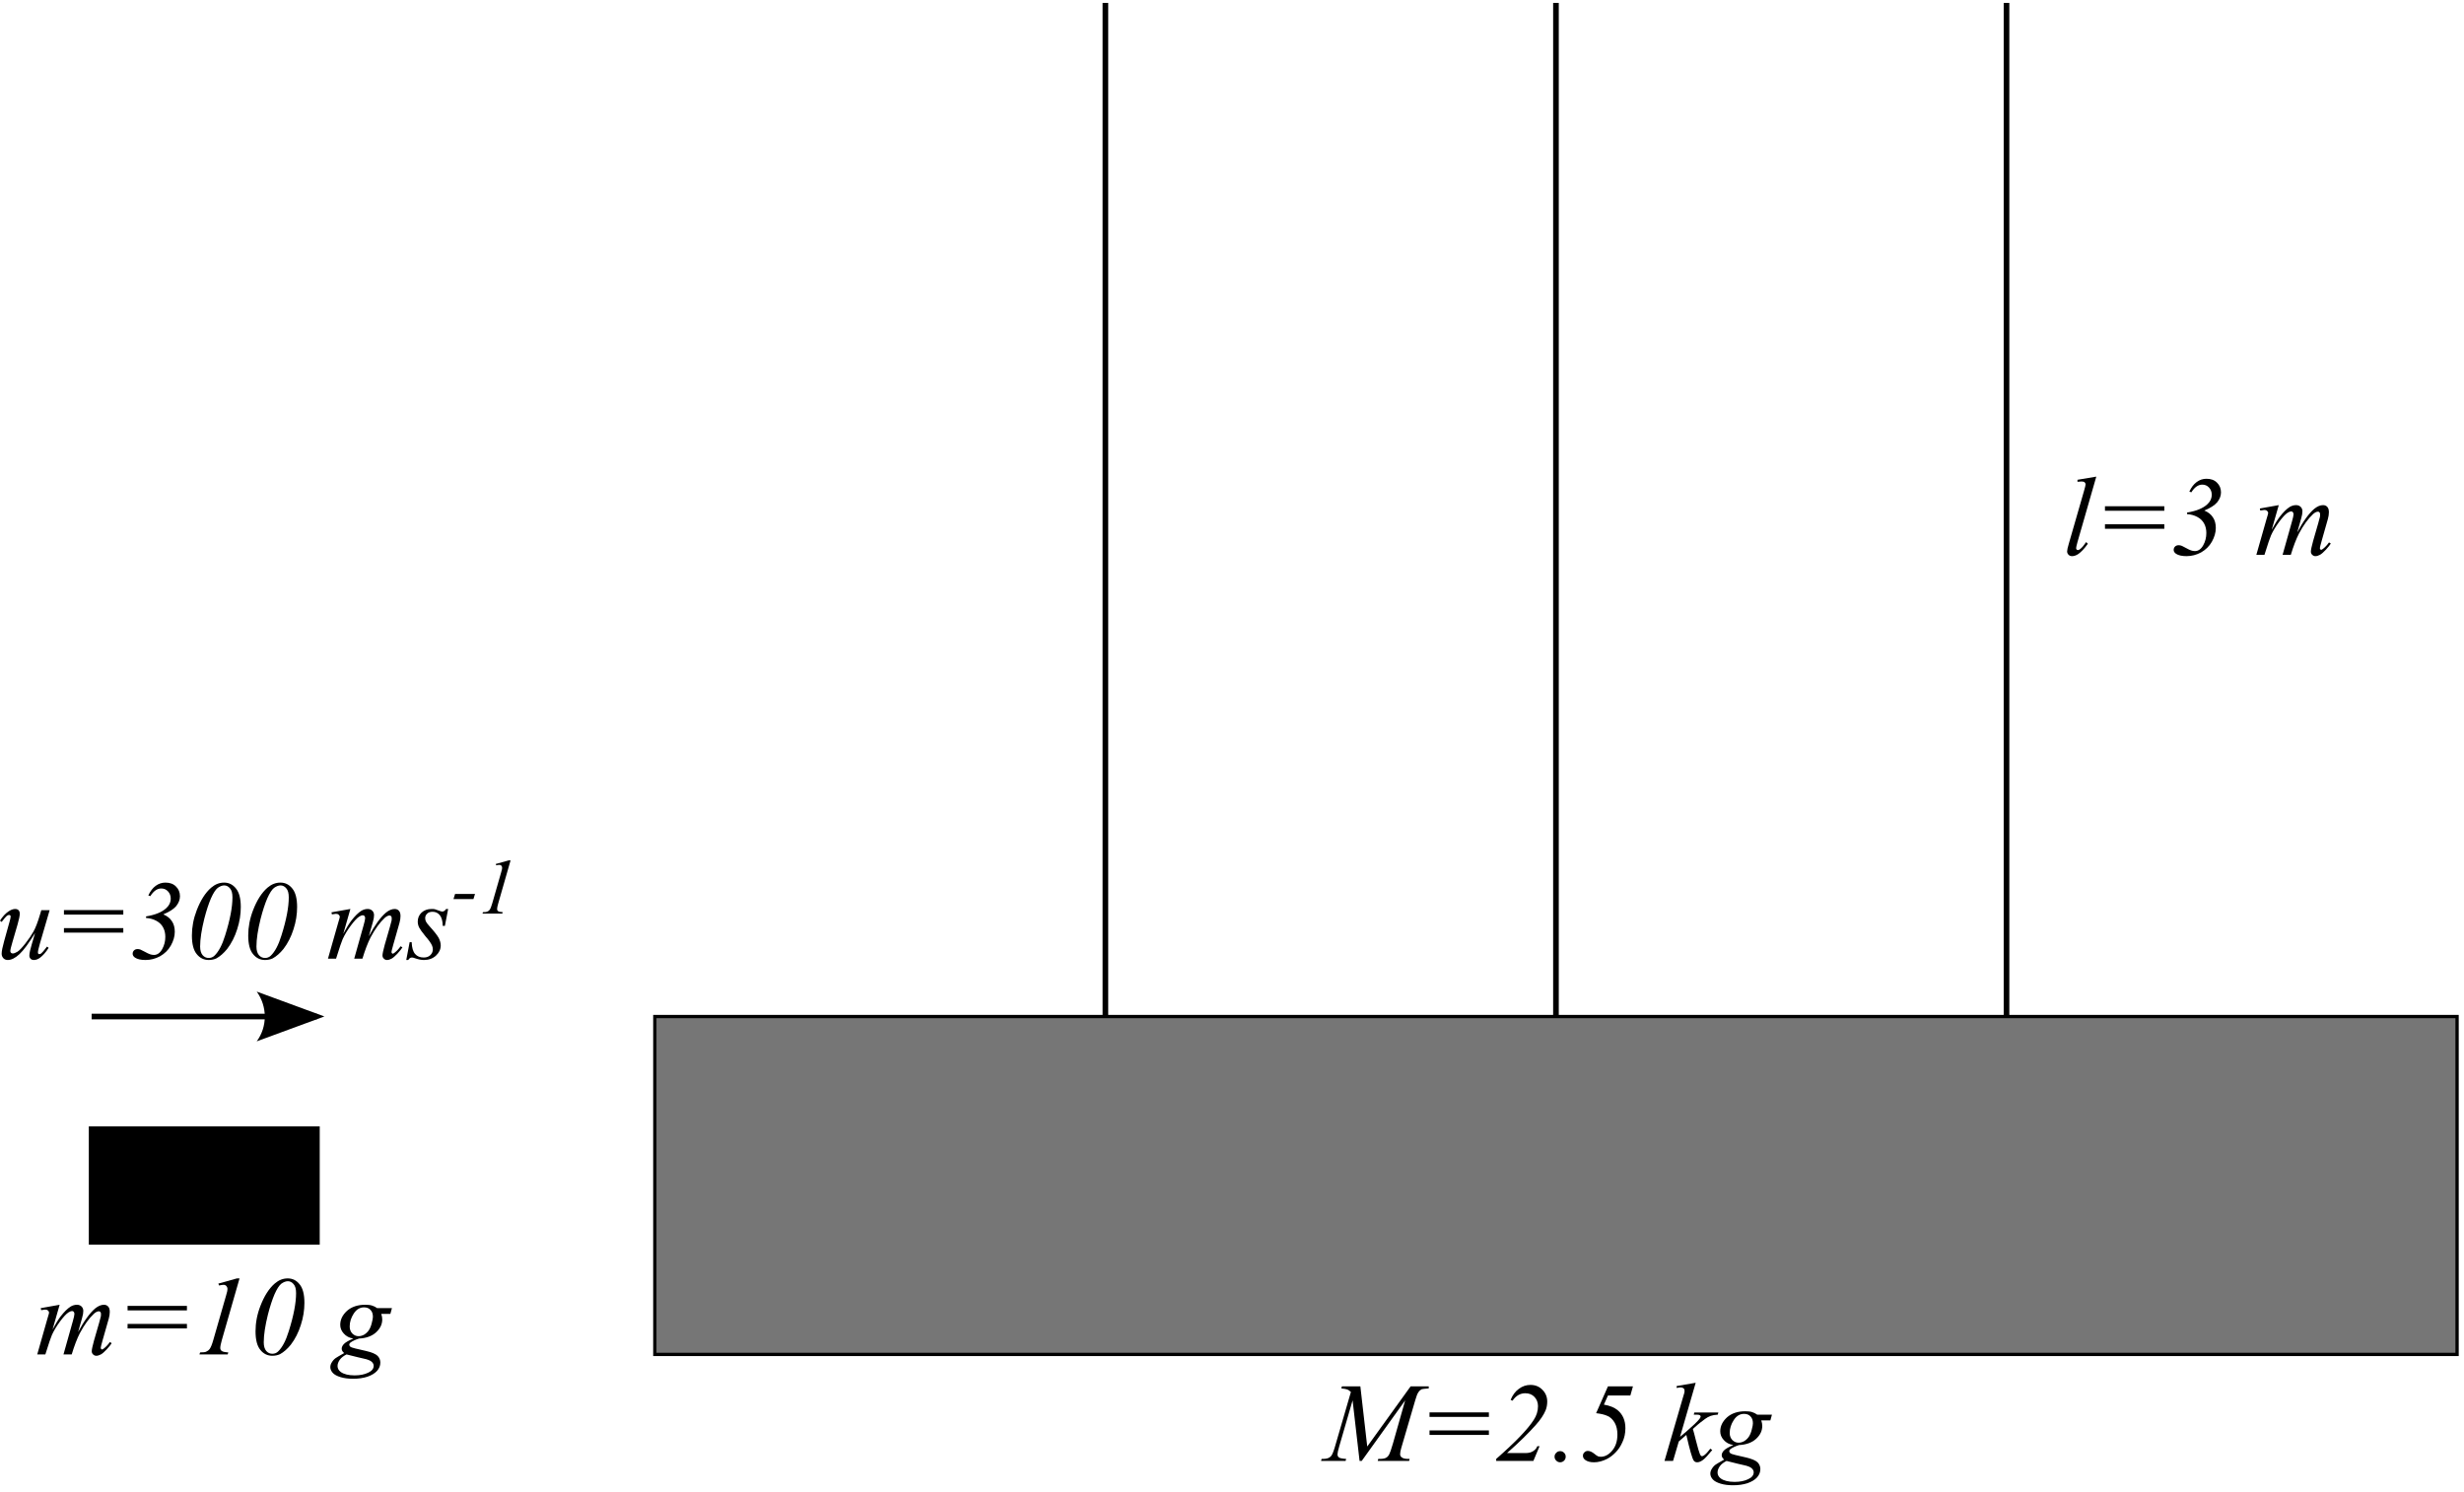 <?xml version="1.0" encoding="UTF-8"?>
<!DOCTYPE svg PUBLIC "-//W3C//DTD SVG 1.1//EN" "http://www.w3.org/Graphics/SVG/1.1/DTD/svg11.dtd">
<svg version="1.1" xmlns="http://www.w3.org/2000/svg" xmlns:xlink="http://www.w3.org/1999/xlink" x="0px" y="0px" width="350" height="212" viewBox="0, 0, 350, 212">
  <g id="Layer 1">
    <path d="M13.016,160.415 L45.016,160.415 L45.016,176.415 L13.016,176.415 z" fill="#000000"/>
    <path d="M13.016,160.414 L45.016,160.414 L45.016,176.414 L13.016,176.414 z" fill-opacity="0" stroke="#000000" stroke-width="0.8"/>
    <path d="M93.016,144.415 L349.016,144.415 L349.016,192.415 L93.016,192.415 z" fill="#767676"/>
    <path d="M93.016,144.414 L349.016,144.414 L349.016,192.414 L93.016,192.414 z" fill-opacity="0" stroke="#000000" stroke-width="0.468"/>
    <path d="M221.016,144.414 L221.016,0.414 M157.016,144.414 L157.016,0.414 M285.016,144.414 L285.016,0.414" fill-opacity="0" stroke="#000000" stroke-width="0.8"/>
    <path d="M297.769,67.712 L295.097,77.008 C294.969,77.472 294.905,77.76 294.905,77.856 C294.905,77.936 294.921,78 294.969,78.064 C295.017,78.112 295.081,78.144 295.161,78.144 C295.257,78.144 295.369,78.096 295.481,78 C295.753,77.792 296.025,77.456 296.329,77.008 L296.569,77.248 C296.073,77.952 295.609,78.432 295.193,78.72 C294.889,78.912 294.601,79.008 294.329,79.008 C294.121,79.008 293.961,78.944 293.833,78.816 C293.689,78.672 293.625,78.512 293.625,78.336 C293.625,78.16 293.705,77.76 293.881,77.184 L295.993,69.856 C296.169,69.264 296.249,68.912 296.249,68.816 C296.249,68.704 296.201,68.592 296.105,68.512 C296.009,68.432 295.849,68.4 295.641,68.4 C295.529,68.4 295.337,68.416 295.097,68.448 L295.097,68.16 z" fill="#000000"/>
    <path d="M299.001,71.92 L307.433,71.92 L307.433,72.56 L299.001,72.56 z M299.001,74.48 L307.433,74.48 L307.433,75.12 L299.001,75.12 z" fill="#000000"/>
    <path d="M310.665,73.04 L310.665,72.816 C311.929,72.608 312.873,72.24 313.497,71.68 C313.945,71.28 314.169,70.816 314.169,70.272 C314.169,69.856 314.025,69.52 313.769,69.248 C313.513,68.976 313.193,68.848 312.825,68.848 C312.249,68.848 311.721,69.216 311.273,69.936 L310.985,69.84 C311.257,69.248 311.609,68.784 312.025,68.48 C312.457,68.16 312.921,68.016 313.417,68.016 C314.041,68.016 314.537,68.192 314.905,68.56 C315.289,68.928 315.481,69.392 315.481,69.952 C315.481,70.432 315.305,70.896 314.953,71.344 C314.585,71.776 313.977,72.176 313.113,72.528 C313.657,72.752 314.057,73.072 314.329,73.488 C314.617,73.904 314.745,74.416 314.745,75.008 C314.745,75.648 314.553,76.304 314.185,76.96 C313.817,77.616 313.289,78.112 312.649,78.48 C311.993,78.832 311.305,79.008 310.585,79.008 C309.929,79.008 309.433,78.896 309.097,78.672 C308.873,78.512 308.761,78.336 308.761,78.128 C308.761,77.936 308.825,77.776 308.953,77.648 C309.081,77.52 309.257,77.456 309.449,77.456 C309.577,77.456 309.721,77.472 309.849,77.52 C309.929,77.552 310.137,77.648 310.457,77.824 C310.793,78.016 311.049,78.128 311.225,78.192 C311.401,78.256 311.593,78.288 311.785,78.288 C312.249,78.288 312.649,78.016 312.953,77.472 C313.257,76.928 313.401,76.352 313.401,75.728 C313.401,75.232 313.305,74.784 313.097,74.4 C312.889,74 312.569,73.68 312.121,73.44 C311.673,73.2 311.193,73.072 310.665,73.04 z" fill="#000000"/>
    <path d="M323.689,71.76 L322.681,75.28 C323.129,74.448 323.513,73.824 323.833,73.408 C324.329,72.768 324.809,72.288 325.273,72 C325.561,71.84 325.849,71.76 326.153,71.76 C326.409,71.76 326.617,71.84 326.793,72 C326.969,72.176 327.049,72.384 327.049,72.64 C327.049,72.896 327.001,73.232 326.873,73.648 L326.313,75.632 C327.161,74.048 327.977,72.928 328.729,72.288 C329.161,71.936 329.577,71.76 329.977,71.76 C330.217,71.76 330.425,71.84 330.569,72 C330.729,72.16 330.809,72.416 330.809,72.768 C330.809,73.056 330.761,73.376 330.665,73.728 L329.801,76.768 C329.609,77.424 329.529,77.792 329.529,77.856 C329.529,77.936 329.545,78 329.593,78.048 C329.625,78.08 329.673,78.112 329.721,78.112 C329.769,78.112 329.865,78.048 329.993,77.952 C330.281,77.728 330.569,77.424 330.825,77.056 L331.081,77.216 C330.953,77.424 330.729,77.712 330.393,78.08 C330.057,78.432 329.785,78.688 329.545,78.816 C329.305,78.944 329.097,79.008 328.889,79.008 C328.713,79.008 328.569,78.944 328.441,78.816 C328.313,78.704 328.249,78.544 328.249,78.368 C328.249,78.112 328.361,77.616 328.569,76.848 L329.289,74.352 C329.449,73.776 329.529,73.456 329.545,73.392 C329.561,73.28 329.561,73.184 329.561,73.104 C329.561,72.96 329.545,72.864 329.481,72.8 C329.417,72.72 329.353,72.688 329.273,72.688 C329.049,72.688 328.825,72.8 328.569,73.024 C327.865,73.68 327.193,74.608 326.553,75.808 C326.153,76.592 325.769,77.6 325.401,78.816 L324.233,78.816 L325.561,74.096 C325.705,73.584 325.785,73.248 325.785,73.072 C325.785,72.928 325.753,72.832 325.689,72.768 C325.641,72.688 325.561,72.656 325.481,72.656 C325.305,72.656 325.129,72.72 324.937,72.848 C324.617,73.056 324.217,73.488 323.721,74.16 C323.241,74.816 322.857,75.456 322.585,76.064 C322.457,76.352 322.137,77.264 321.657,78.816 L320.505,78.816 L321.945,73.76 L322.137,73.104 C322.169,73.008 322.185,72.928 322.185,72.88 C322.185,72.768 322.137,72.672 322.025,72.576 C321.929,72.48 321.785,72.448 321.625,72.448 C321.561,72.448 321.369,72.48 321.065,72.528 L321.001,72.24 z" fill="#000000"/>
    <path d="M13.016,144.414 L45.016,144.414" fill-opacity="0" stroke="#000000" stroke-width="0.8"/>
    <path d="M36.465,140.868 L46.078,144.403 L36.465,147.938 C38,145.852 37.992,142.993 36.465,140.868" fill="#000000"/>
    <path d="M7.051,129.307 L5.691,133.964 C5.499,134.667 5.387,135.1 5.387,135.275 C5.387,135.372 5.403,135.451 5.435,135.484 C5.467,135.531 5.515,135.548 5.579,135.548 C5.659,135.548 5.771,135.516 5.867,135.436 C5.979,135.355 6.251,135.036 6.683,134.475 L6.907,134.652 C6.507,135.307 6.075,135.771 5.643,136.092 C5.355,136.283 5.083,136.38 4.827,136.38 C4.619,136.38 4.459,136.331 4.347,136.204 C4.235,136.092 4.171,135.947 4.171,135.771 C4.171,135.596 4.203,135.355 4.267,135.068 C4.363,134.684 4.587,133.835 4.987,132.54 C4.091,133.995 3.355,135.003 2.763,135.548 C2.171,136.107 1.611,136.38 1.099,136.38 C0.859,136.38 0.651,136.299 0.491,136.139 C0.331,135.964 0.235,135.755 0.235,135.499 C0.235,135.115 0.363,134.508 0.587,133.708 L1.259,131.292 C1.435,130.715 1.515,130.348 1.515,130.204 C1.515,130.156 1.499,130.092 1.451,130.044 C1.403,130.012 1.355,129.98 1.307,129.98 C1.195,129.98 1.083,130.027 0.971,130.107 C0.859,130.188 0.619,130.475 0.235,130.971 L-0.005,130.796 C0.379,130.188 0.795,129.755 1.227,129.467 C1.563,129.243 1.867,129.132 2.155,129.132 C2.347,129.132 2.507,129.18 2.635,129.307 C2.747,129.436 2.811,129.596 2.811,129.788 C2.811,130.059 2.715,130.572 2.507,131.292 L1.771,133.82 C1.563,134.508 1.467,134.939 1.467,135.115 C1.467,135.212 1.499,135.292 1.563,135.355 C1.627,135.419 1.707,135.451 1.819,135.451 C1.995,135.451 2.219,135.355 2.491,135.195 C2.763,135.02 3.131,134.635 3.595,134.044 C4.059,133.451 4.443,132.891 4.731,132.38 C5.035,131.867 5.355,131.036 5.691,129.9 L5.867,129.307 z" fill="#000000"/>
    <path d="M9.083,129.292 L17.515,129.292 L17.515,129.932 L9.083,129.932 z M9.083,131.852 L17.515,131.852 L17.515,132.492 L9.083,132.492 z" fill="#000000"/>
    <path d="M20.747,130.411 L20.747,130.188 C22.011,129.98 22.955,129.611 23.579,129.051 C24.027,128.652 24.251,128.188 24.251,127.644 C24.251,127.228 24.107,126.892 23.851,126.619 C23.595,126.348 23.275,126.219 22.907,126.219 C22.331,126.219 21.803,126.588 21.355,127.308 L21.067,127.212 C21.339,126.619 21.691,126.156 22.107,125.852 C22.539,125.532 23.003,125.387 23.499,125.387 C24.123,125.387 24.619,125.563 24.987,125.932 C25.371,126.299 25.563,126.763 25.563,127.324 C25.563,127.803 25.387,128.268 25.035,128.715 C24.667,129.148 24.059,129.548 23.195,129.9 C23.739,130.124 24.139,130.443 24.411,130.859 C24.699,131.275 24.827,131.788 24.827,132.38 C24.827,133.02 24.635,133.676 24.267,134.331 C23.899,134.988 23.371,135.484 22.731,135.852 C22.075,136.204 21.387,136.38 20.667,136.38 C20.011,136.38 19.515,136.268 19.179,136.044 C18.955,135.883 18.843,135.708 18.843,135.499 C18.843,135.307 18.907,135.148 19.035,135.02 C19.163,134.891 19.339,134.827 19.531,134.827 C19.659,134.827 19.803,134.844 19.931,134.891 C20.011,134.923 20.219,135.02 20.539,135.195 C20.875,135.387 21.131,135.499 21.307,135.564 C21.483,135.628 21.675,135.66 21.867,135.66 C22.331,135.66 22.731,135.387 23.035,134.844 C23.339,134.299 23.483,133.723 23.483,133.1 C23.483,132.604 23.387,132.156 23.179,131.771 C22.971,131.372 22.651,131.051 22.203,130.811 C21.755,130.572 21.275,130.443 20.747,130.411 z" fill="#000000"/>
    <path d="M31.835,125.387 C32.507,125.387 33.067,125.66 33.515,126.219 C33.979,126.78 34.203,127.66 34.203,128.859 C34.203,129.883 34.043,130.939 33.691,132.012 C33.355,133.083 32.875,134.012 32.267,134.811 C31.771,135.419 31.259,135.867 30.731,136.156 C30.411,136.299 30.059,136.38 29.643,136.38 C28.971,136.38 28.395,136.107 27.947,135.548 C27.483,134.988 27.259,134.107 27.259,132.891 C27.259,131.708 27.483,130.508 27.947,129.307 C28.491,127.899 29.163,126.827 29.995,126.107 C30.555,125.628 31.163,125.387 31.835,125.387 z M31.851,125.787 C31.547,125.787 31.243,125.915 30.923,126.14 C30.619,126.38 30.299,126.876 29.963,127.628 C29.643,128.38 29.323,129.339 29.019,130.523 C28.635,132.076 28.427,133.387 28.427,134.475 C28.427,135.02 28.555,135.419 28.779,135.691 C29.019,135.964 29.307,136.092 29.643,136.092 C29.947,136.092 30.219,135.995 30.443,135.788 C31.051,135.212 31.563,134.251 31.979,132.891 C32.683,130.667 33.019,128.859 33.019,127.483 C33.019,126.892 32.907,126.476 32.667,126.203 C32.443,125.932 32.171,125.787 31.851,125.787 z" fill="#000000"/>
    <path d="M39.835,125.387 C40.507,125.387 41.067,125.66 41.515,126.219 C41.979,126.78 42.203,127.66 42.203,128.859 C42.203,129.883 42.043,130.939 41.691,132.012 C41.355,133.083 40.875,134.012 40.267,134.811 C39.771,135.419 39.259,135.867 38.731,136.156 C38.411,136.299 38.059,136.38 37.643,136.38 C36.971,136.38 36.395,136.107 35.947,135.548 C35.483,134.988 35.259,134.107 35.259,132.891 C35.259,131.708 35.483,130.508 35.947,129.307 C36.491,127.899 37.163,126.827 37.995,126.107 C38.555,125.628 39.163,125.387 39.835,125.387 z M39.851,125.787 C39.547,125.787 39.243,125.915 38.923,126.14 C38.619,126.38 38.299,126.876 37.963,127.628 C37.643,128.38 37.323,129.339 37.019,130.523 C36.635,132.076 36.427,133.387 36.427,134.475 C36.427,135.02 36.555,135.419 36.779,135.691 C37.019,135.964 37.307,136.092 37.643,136.092 C37.947,136.092 38.219,135.995 38.443,135.788 C39.051,135.212 39.563,134.251 39.979,132.891 C40.683,130.667 41.019,128.859 41.019,127.483 C41.019,126.892 40.907,126.476 40.667,126.203 C40.443,125.932 40.171,125.787 39.851,125.787 z" fill="#000000"/>
    <path d="M49.771,129.132 L48.763,132.652 C49.211,131.82 49.595,131.195 49.915,130.779 C50.411,130.139 50.891,129.66 51.355,129.372 C51.643,129.212 51.931,129.132 52.235,129.132 C52.491,129.132 52.699,129.212 52.875,129.372 C53.051,129.548 53.131,129.755 53.131,130.012 C53.131,130.268 53.083,130.604 52.955,131.02 L52.395,133.003 C53.243,131.419 54.059,130.299 54.811,129.66 C55.243,129.307 55.659,129.132 56.059,129.132 C56.299,129.132 56.507,129.212 56.651,129.372 C56.811,129.531 56.891,129.788 56.891,130.139 C56.891,130.428 56.843,130.747 56.747,131.1 L55.883,134.139 C55.691,134.796 55.611,135.163 55.611,135.227 C55.611,135.307 55.627,135.372 55.675,135.419 C55.707,135.451 55.755,135.484 55.803,135.484 C55.851,135.484 55.947,135.419 56.075,135.324 C56.363,135.1 56.651,134.796 56.907,134.428 L57.163,134.587 C57.035,134.796 56.811,135.083 56.475,135.451 C56.139,135.803 55.867,136.059 55.627,136.188 C55.387,136.316 55.179,136.38 54.971,136.38 C54.795,136.38 54.651,136.316 54.523,136.188 C54.395,136.076 54.331,135.915 54.331,135.74 C54.331,135.484 54.443,134.988 54.651,134.219 L55.371,131.723 C55.531,131.148 55.611,130.827 55.627,130.764 C55.643,130.652 55.643,130.555 55.643,130.475 C55.643,130.331 55.627,130.236 55.563,130.171 C55.499,130.092 55.435,130.059 55.355,130.059 C55.131,130.059 54.907,130.171 54.651,130.395 C53.947,131.051 53.275,131.98 52.635,133.18 C52.235,133.964 51.851,134.971 51.483,136.188 L50.315,136.188 L51.643,131.467 C51.787,130.956 51.867,130.62 51.867,130.443 C51.867,130.299 51.835,130.204 51.771,130.139 C51.723,130.059 51.643,130.027 51.563,130.027 C51.387,130.027 51.211,130.092 51.019,130.219 C50.699,130.428 50.299,130.859 49.803,131.531 C49.323,132.188 48.939,132.827 48.667,133.436 C48.539,133.723 48.219,134.635 47.739,136.188 L46.587,136.188 L48.027,131.132 L48.219,130.475 C48.251,130.38 48.267,130.299 48.267,130.251 C48.267,130.139 48.219,130.044 48.107,129.947 C48.011,129.852 47.867,129.82 47.707,129.82 C47.643,129.82 47.451,129.852 47.147,129.9 L47.083,129.611 z" fill="#000000"/>
    <path d="M63.659,129.132 L63.195,131.531 L62.891,131.531 C62.875,130.827 62.731,130.316 62.459,129.995 C62.187,129.676 61.851,129.531 61.451,129.531 C61.115,129.531 60.859,129.611 60.683,129.788 C60.491,129.964 60.395,130.188 60.395,130.428 C60.395,130.604 60.427,130.764 60.507,130.923 C60.587,131.083 60.747,131.292 61.003,131.579 C61.675,132.316 62.107,132.876 62.315,133.243 C62.507,133.628 62.603,133.98 62.603,134.316 C62.603,134.859 62.379,135.339 61.931,135.755 C61.483,136.171 60.907,136.38 60.219,136.38 C59.851,136.38 59.419,136.299 58.923,136.124 C58.763,136.059 58.619,136.027 58.523,136.027 C58.299,136.027 58.123,136.139 57.995,136.38 L57.707,136.38 L58.187,133.852 L58.475,133.852 C58.507,134.635 58.667,135.195 58.971,135.531 C59.259,135.867 59.675,136.027 60.187,136.027 C60.587,136.027 60.891,135.915 61.131,135.691 C61.355,135.467 61.483,135.195 61.483,134.876 C61.483,134.667 61.435,134.475 61.355,134.299 C61.211,133.98 60.907,133.548 60.427,133.003 C59.963,132.443 59.675,132.027 59.531,131.755 C59.403,131.484 59.339,131.212 59.339,130.923 C59.339,130.428 59.515,129.995 59.883,129.643 C60.251,129.307 60.731,129.132 61.307,129.132 C61.467,129.132 61.627,129.132 61.755,129.163 C61.835,129.18 61.995,129.243 62.267,129.339 C62.539,129.436 62.715,129.499 62.811,129.499 C63.035,129.499 63.211,129.372 63.371,129.132 z" fill="#000000"/>
    <path d="M67.474,126.999 L67.25,127.727 L64.416,127.727 L64.64,126.999 z" fill="#000000"/>
    <path d="M72.525,122.228 L70.767,128.354 C70.666,128.712 70.61,128.981 70.61,129.138 C70.61,129.272 70.655,129.373 70.755,129.44 C70.845,129.519 71.058,129.564 71.405,129.586 L71.349,129.788 L68.538,129.788 L68.605,129.586 C68.907,129.586 69.109,129.564 69.199,129.519 C69.355,129.452 69.467,129.362 69.546,129.261 C69.669,129.093 69.792,128.791 69.915,128.354 L71.181,123.952 C71.259,123.684 71.293,123.538 71.304,123.493 C71.315,123.415 71.327,123.348 71.327,123.28 C71.327,123.157 71.282,123.056 71.215,122.978 C71.147,122.911 71.058,122.866 70.935,122.866 C70.834,122.866 70.688,122.888 70.487,122.933 L70.419,122.743 L72.267,122.228 z" fill="#000000"/>
    <path d="M8.473,185.36 L7.465,188.88 C7.913,188.048 8.297,187.424 8.617,187.008 C9.113,186.368 9.593,185.888 10.057,185.6 C10.345,185.44 10.633,185.36 10.937,185.36 C11.193,185.36 11.401,185.44 11.577,185.6 C11.753,185.776 11.833,185.984 11.833,186.24 C11.833,186.496 11.785,186.832 11.657,187.248 L11.097,189.232 C11.945,187.648 12.761,186.528 13.513,185.888 C13.945,185.536 14.361,185.36 14.761,185.36 C15.001,185.36 15.209,185.44 15.353,185.6 C15.513,185.76 15.593,186.016 15.593,186.368 C15.593,186.656 15.545,186.976 15.449,187.328 L14.585,190.368 C14.393,191.024 14.313,191.392 14.313,191.456 C14.313,191.536 14.329,191.6 14.377,191.648 C14.409,191.68 14.457,191.712 14.505,191.712 C14.553,191.712 14.649,191.648 14.777,191.552 C15.065,191.328 15.353,191.024 15.609,190.656 L15.865,190.816 C15.737,191.024 15.513,191.312 15.177,191.68 C14.841,192.032 14.569,192.288 14.329,192.416 C14.089,192.544 13.881,192.608 13.673,192.608 C13.497,192.608 13.353,192.544 13.225,192.416 C13.097,192.304 13.033,192.144 13.033,191.968 C13.033,191.712 13.145,191.216 13.353,190.448 L14.073,187.952 C14.233,187.376 14.313,187.056 14.329,186.992 C14.345,186.88 14.345,186.784 14.345,186.704 C14.345,186.56 14.329,186.464 14.265,186.4 C14.201,186.32 14.137,186.288 14.057,186.288 C13.833,186.288 13.609,186.4 13.353,186.624 C12.649,187.28 11.977,188.208 11.337,189.408 C10.937,190.192 10.553,191.2 10.185,192.416 L9.017,192.416 L10.345,187.696 C10.489,187.184 10.569,186.848 10.569,186.672 C10.569,186.528 10.537,186.432 10.473,186.368 C10.425,186.288 10.345,186.256 10.265,186.256 C10.089,186.256 9.913,186.32 9.721,186.448 C9.401,186.656 9.001,187.088 8.505,187.76 C8.025,188.416 7.641,189.056 7.369,189.664 C7.241,189.952 6.921,190.864 6.441,192.416 L5.289,192.416 L6.729,187.36 L6.921,186.704 C6.953,186.608 6.969,186.528 6.969,186.48 C6.969,186.368 6.921,186.272 6.809,186.176 C6.713,186.08 6.569,186.048 6.409,186.048 C6.345,186.048 6.153,186.08 5.849,186.128 L5.785,185.84 z" fill="#000000"/>
    <path d="M18.121,185.52 L26.553,185.52 L26.553,186.16 L18.121,186.16 z M18.121,188.08 L26.553,188.08 L26.553,188.72 L18.121,188.72 z" fill="#000000"/>
    <path d="M34.025,181.616 L31.513,190.368 C31.369,190.88 31.289,191.264 31.289,191.488 C31.289,191.68 31.353,191.824 31.497,191.92 C31.625,192.032 31.929,192.096 32.425,192.128 L32.345,192.416 L28.329,192.416 L28.425,192.128 C28.857,192.128 29.145,192.096 29.273,192.032 C29.497,191.936 29.657,191.808 29.769,191.664 C29.945,191.424 30.121,190.992 30.297,190.368 L32.105,184.08 C32.217,183.696 32.265,183.488 32.281,183.424 C32.297,183.312 32.313,183.216 32.313,183.12 C32.313,182.944 32.249,182.8 32.153,182.688 C32.057,182.592 31.929,182.528 31.753,182.528 C31.609,182.528 31.401,182.56 31.113,182.624 L31.017,182.352 L33.657,181.616 z" fill="#000000"/>
    <path d="M40.873,181.616 C41.545,181.616 42.105,181.888 42.553,182.448 C43.017,183.008 43.241,183.888 43.241,185.088 C43.241,186.112 43.081,187.168 42.729,188.24 C42.393,189.312 41.913,190.24 41.305,191.04 C40.809,191.648 40.297,192.096 39.769,192.384 C39.449,192.528 39.097,192.608 38.681,192.608 C38.009,192.608 37.433,192.336 36.985,191.776 C36.521,191.216 36.297,190.336 36.297,189.12 C36.297,187.936 36.521,186.736 36.985,185.536 C37.529,184.128 38.201,183.056 39.033,182.336 C39.593,181.856 40.201,181.616 40.873,181.616 z M40.889,182.016 C40.585,182.016 40.281,182.144 39.961,182.368 C39.657,182.608 39.337,183.104 39.001,183.856 C38.681,184.608 38.361,185.568 38.057,186.752 C37.673,188.304 37.465,189.616 37.465,190.704 C37.465,191.248 37.593,191.648 37.817,191.92 C38.057,192.192 38.345,192.32 38.681,192.32 C38.985,192.32 39.257,192.224 39.481,192.016 C40.089,191.44 40.601,190.48 41.017,189.12 C41.721,186.896 42.057,185.088 42.057,183.712 C42.057,183.12 41.945,182.704 41.705,182.432 C41.481,182.16 41.209,182.016 40.889,182.016 z" fill="#000000"/>
    <path d="M55.673,185.84 L55.449,186.656 L54.153,186.656 C54.249,186.928 54.297,187.2 54.297,187.44 C54.297,188.128 54.009,188.736 53.417,189.28 C52.841,189.808 52.025,190.112 51.001,190.16 C50.457,190.336 50.041,190.528 49.753,190.752 C49.657,190.848 49.609,190.928 49.609,191.024 C49.609,191.12 49.657,191.216 49.737,191.296 C49.833,191.392 50.073,191.472 50.457,191.568 L51.977,191.92 C52.809,192.112 53.369,192.352 53.641,192.624 C53.897,192.896 54.025,193.216 54.025,193.568 C54.025,194 53.881,194.384 53.561,194.752 C53.241,195.104 52.777,195.376 52.185,195.584 C51.577,195.776 50.905,195.872 50.169,195.872 C49.513,195.872 48.937,195.808 48.393,195.648 C47.865,195.488 47.481,195.28 47.257,195.024 C47.033,194.768 46.921,194.496 46.921,194.224 C46.921,194 46.985,193.76 47.145,193.52 C47.289,193.28 47.465,193.088 47.689,192.928 C47.833,192.832 48.233,192.592 48.889,192.224 C48.649,192.032 48.537,191.824 48.537,191.6 C48.537,191.392 48.633,191.168 48.841,190.944 C49.065,190.704 49.513,190.448 50.185,190.16 C49.609,190.064 49.161,189.824 48.825,189.44 C48.489,189.072 48.329,188.672 48.329,188.208 C48.329,187.472 48.649,186.816 49.289,186.224 C49.945,185.648 50.809,185.36 51.881,185.36 C52.281,185.36 52.601,185.392 52.841,185.472 C53.097,185.552 53.337,185.664 53.577,185.84 z M52.969,187.072 C52.969,186.64 52.857,186.32 52.617,186.08 C52.393,185.84 52.089,185.728 51.705,185.728 C51.129,185.728 50.633,186.016 50.249,186.608 C49.865,187.2 49.673,187.808 49.673,188.448 C49.673,188.864 49.801,189.184 50.041,189.44 C50.297,189.696 50.585,189.824 50.937,189.824 C51.209,189.824 51.481,189.744 51.737,189.6 C51.993,189.44 52.217,189.232 52.393,188.976 C52.569,188.704 52.713,188.368 52.809,187.952 C52.921,187.536 52.969,187.248 52.969,187.072 z M49.225,192.416 C48.809,192.624 48.489,192.864 48.265,193.168 C48.057,193.472 47.945,193.76 47.945,194.064 C47.945,194.4 48.105,194.688 48.409,194.912 C48.857,195.232 49.513,195.392 50.377,195.392 C51.129,195.392 51.769,195.264 52.297,195.008 C52.825,194.768 53.081,194.432 53.081,194.032 C53.081,193.824 52.985,193.632 52.793,193.456 C52.601,193.28 52.217,193.12 51.657,193.008 C51.353,192.944 50.537,192.752 49.225,192.416 z" fill="#000000"/>
    <path d="M193.233,196.955 L194.209,205.499 L200.369,196.955 L202.945,196.955 L202.945,197.243 C202.385,197.291 202.049,197.323 201.953,197.355 C201.793,197.435 201.633,197.563 201.489,197.771 C201.345,197.963 201.185,198.363 201.025,198.939 L199.057,205.659 C198.945,206.043 198.881,206.347 198.881,206.571 C198.881,206.779 198.961,206.939 199.105,207.035 C199.297,207.195 199.617,207.259 200.033,207.259 L200.225,207.259 L200.161,207.547 L195.697,207.547 L195.777,207.259 L195.985,207.259 C196.385,207.259 196.673,207.211 196.881,207.099 C197.057,207.003 197.201,206.859 197.329,206.619 C197.441,206.395 197.633,205.883 197.857,205.083 L199.601,198.939 L193.425,207.547 L193.121,207.547 L192.129,198.939 L190.225,205.499 C190.065,206.043 189.985,206.427 189.985,206.619 C189.985,206.811 190.065,206.955 190.193,207.051 C190.337,207.163 190.689,207.227 191.217,207.259 L191.137,207.547 L187.649,207.547 L187.729,207.259 L187.937,207.259 C188.465,207.259 188.833,207.131 189.057,206.875 C189.233,206.683 189.393,206.283 189.585,205.659 L191.889,197.755 C191.713,197.579 191.553,197.467 191.393,197.403 C191.233,197.339 190.945,197.291 190.529,197.243 L190.609,196.955 z" fill="#000000"/>
    <path d="M203.057,200.651 L211.489,200.651 L211.489,201.291 L203.057,201.291 z M203.057,203.211 L211.489,203.211 L211.489,203.851 L203.057,203.851 z" fill="#000000"/>
    <path d="M217.809,207.547 L212.529,207.547 L212.529,207.259 C215.217,204.907 216.993,203.067 217.857,201.723 C218.257,201.115 218.465,200.459 218.465,199.771 C218.465,199.227 218.289,198.795 217.953,198.443 C217.633,198.107 217.201,197.931 216.657,197.931 C215.937,197.931 215.329,198.283 214.849,198.987 L214.577,198.875 C214.849,198.203 215.233,197.675 215.745,197.307 C216.257,196.923 216.801,196.747 217.393,196.747 C218.065,196.747 218.641,196.971 219.089,197.435 C219.553,197.899 219.777,198.459 219.777,199.115 C219.777,199.563 219.697,199.995 219.537,200.379 C219.281,200.987 218.833,201.675 218.161,202.427 C217.137,203.579 215.777,204.923 214.065,206.427 L216.721,206.427 C217.153,206.427 217.505,206.331 217.777,206.155 C218.065,205.979 218.257,205.739 218.369,205.451 L218.689,205.451 z" fill="#000000"/>
    <path d="M221.617,206.155 C221.841,206.155 222.017,206.235 222.177,206.395 C222.337,206.539 222.401,206.731 222.401,206.939 C222.401,207.163 222.321,207.355 222.177,207.499 C222.017,207.659 221.825,207.739 221.617,207.739 C221.393,207.739 221.201,207.659 221.057,207.499 C220.897,207.355 220.817,207.163 220.817,206.939 C220.817,206.731 220.897,206.539 221.057,206.395 C221.201,206.235 221.393,206.155 221.617,206.155 z" fill="#000000"/>
    <path d="M228.401,196.955 L231.953,196.955 L231.585,198.251 L228.401,198.251 L227.825,199.547 C228.657,199.691 229.313,199.947 229.793,200.347 C230.513,200.955 230.881,201.803 230.881,202.891 C230.881,203.627 230.737,204.283 230.465,204.859 C230.209,205.451 229.873,205.947 229.489,206.331 C229.105,206.731 228.689,207.051 228.241,207.275 C227.633,207.579 227.025,207.739 226.417,207.739 C225.889,207.739 225.473,207.627 225.169,207.403 C224.961,207.243 224.849,207.051 224.849,206.811 C224.849,206.619 224.913,206.459 225.057,206.331 C225.185,206.187 225.361,206.123 225.553,206.123 C225.825,206.123 226.145,206.267 226.481,206.539 C226.689,206.715 226.849,206.827 226.993,206.891 C227.105,206.923 227.233,206.955 227.377,206.955 C227.969,206.955 228.513,206.667 229.009,206.075 C229.505,205.483 229.745,204.731 229.745,203.787 C229.745,203.131 229.617,202.587 229.361,202.123 C229.089,201.659 228.753,201.339 228.353,201.163 C227.953,200.971 227.409,200.843 226.721,200.763 z" fill="#000000"/>
    <path d="M240.865,196.443 L238.641,204.123 L239.537,203.371 C240.497,202.539 241.137,201.931 241.425,201.547 C241.521,201.403 241.569,201.307 241.569,201.243 C241.569,201.195 241.553,201.147 241.521,201.115 C241.489,201.067 241.425,201.035 241.345,201.003 C241.249,200.987 241.089,200.971 240.865,200.971 L240.593,200.971 L240.673,200.667 L244.081,200.667 L244.001,200.971 C243.617,200.987 243.281,201.051 242.993,201.147 C242.705,201.259 242.433,201.403 242.177,201.595 C241.649,201.995 241.297,202.267 241.137,202.411 L240.465,203.003 C240.577,203.387 240.721,203.899 240.881,204.571 C241.169,205.691 241.361,206.347 241.457,206.555 C241.553,206.779 241.649,206.875 241.761,206.875 C241.841,206.875 241.953,206.827 242.065,206.747 C242.337,206.539 242.625,206.235 242.945,205.803 L243.217,205.995 C242.641,206.699 242.209,207.179 241.905,207.403 C241.601,207.627 241.329,207.739 241.073,207.739 C240.865,207.739 240.689,207.659 240.577,207.483 C240.369,207.179 240.017,205.963 239.537,203.851 L238.465,204.779 L237.649,207.547 L236.433,207.547 L239.025,198.635 L239.249,197.883 C239.281,197.755 239.281,197.643 239.281,197.547 C239.281,197.419 239.233,197.307 239.137,197.227 C239.041,197.147 238.913,197.099 238.721,197.099 C238.609,197.099 238.417,197.131 238.161,197.179 L238.161,196.907 z" fill="#000000"/>
    <path d="M251.697,200.971 L251.473,201.787 L250.177,201.787 C250.273,202.059 250.321,202.331 250.321,202.571 C250.321,203.259 250.033,203.867 249.441,204.411 C248.865,204.939 248.049,205.243 247.025,205.291 C246.481,205.467 246.065,205.659 245.777,205.883 C245.681,205.979 245.633,206.059 245.633,206.155 C245.633,206.251 245.681,206.347 245.761,206.427 C245.857,206.523 246.097,206.603 246.481,206.699 L248.001,207.051 C248.833,207.243 249.393,207.483 249.665,207.755 C249.921,208.027 250.049,208.347 250.049,208.699 C250.049,209.131 249.905,209.515 249.585,209.883 C249.265,210.235 248.801,210.507 248.209,210.715 C247.601,210.907 246.929,211.003 246.193,211.003 C245.537,211.003 244.961,210.939 244.417,210.779 C243.889,210.619 243.505,210.411 243.281,210.155 C243.057,209.899 242.945,209.627 242.945,209.355 C242.945,209.131 243.009,208.891 243.169,208.651 C243.313,208.411 243.489,208.219 243.713,208.059 C243.857,207.963 244.257,207.723 244.913,207.355 C244.673,207.163 244.561,206.955 244.561,206.731 C244.561,206.523 244.657,206.299 244.865,206.075 C245.089,205.835 245.537,205.579 246.209,205.291 C245.633,205.195 245.185,204.955 244.849,204.571 C244.513,204.203 244.353,203.803 244.353,203.339 C244.353,202.603 244.673,201.947 245.313,201.355 C245.969,200.779 246.833,200.491 247.905,200.491 C248.305,200.491 248.625,200.523 248.865,200.603 C249.121,200.683 249.361,200.795 249.601,200.971 z M248.993,202.203 C248.993,201.771 248.881,201.451 248.641,201.211 C248.417,200.971 248.113,200.859 247.729,200.859 C247.153,200.859 246.657,201.147 246.273,201.739 C245.889,202.331 245.697,202.939 245.697,203.579 C245.697,203.995 245.825,204.315 246.065,204.571 C246.321,204.827 246.609,204.955 246.961,204.955 C247.233,204.955 247.505,204.875 247.761,204.731 C248.017,204.571 248.241,204.363 248.417,204.107 C248.593,203.835 248.737,203.499 248.833,203.083 C248.945,202.667 248.993,202.379 248.993,202.203 z M245.249,207.547 C244.833,207.755 244.513,207.995 244.289,208.299 C244.081,208.603 243.969,208.891 243.969,209.195 C243.969,209.531 244.129,209.819 244.433,210.043 C244.881,210.363 245.537,210.523 246.401,210.523 C247.153,210.523 247.793,210.395 248.321,210.139 C248.849,209.899 249.105,209.563 249.105,209.163 C249.105,208.955 249.009,208.763 248.817,208.587 C248.625,208.411 248.241,208.251 247.681,208.139 C247.377,208.075 246.561,207.883 245.249,207.547 z" fill="#000000"/>
  </g>
  <defs/>
</svg>
